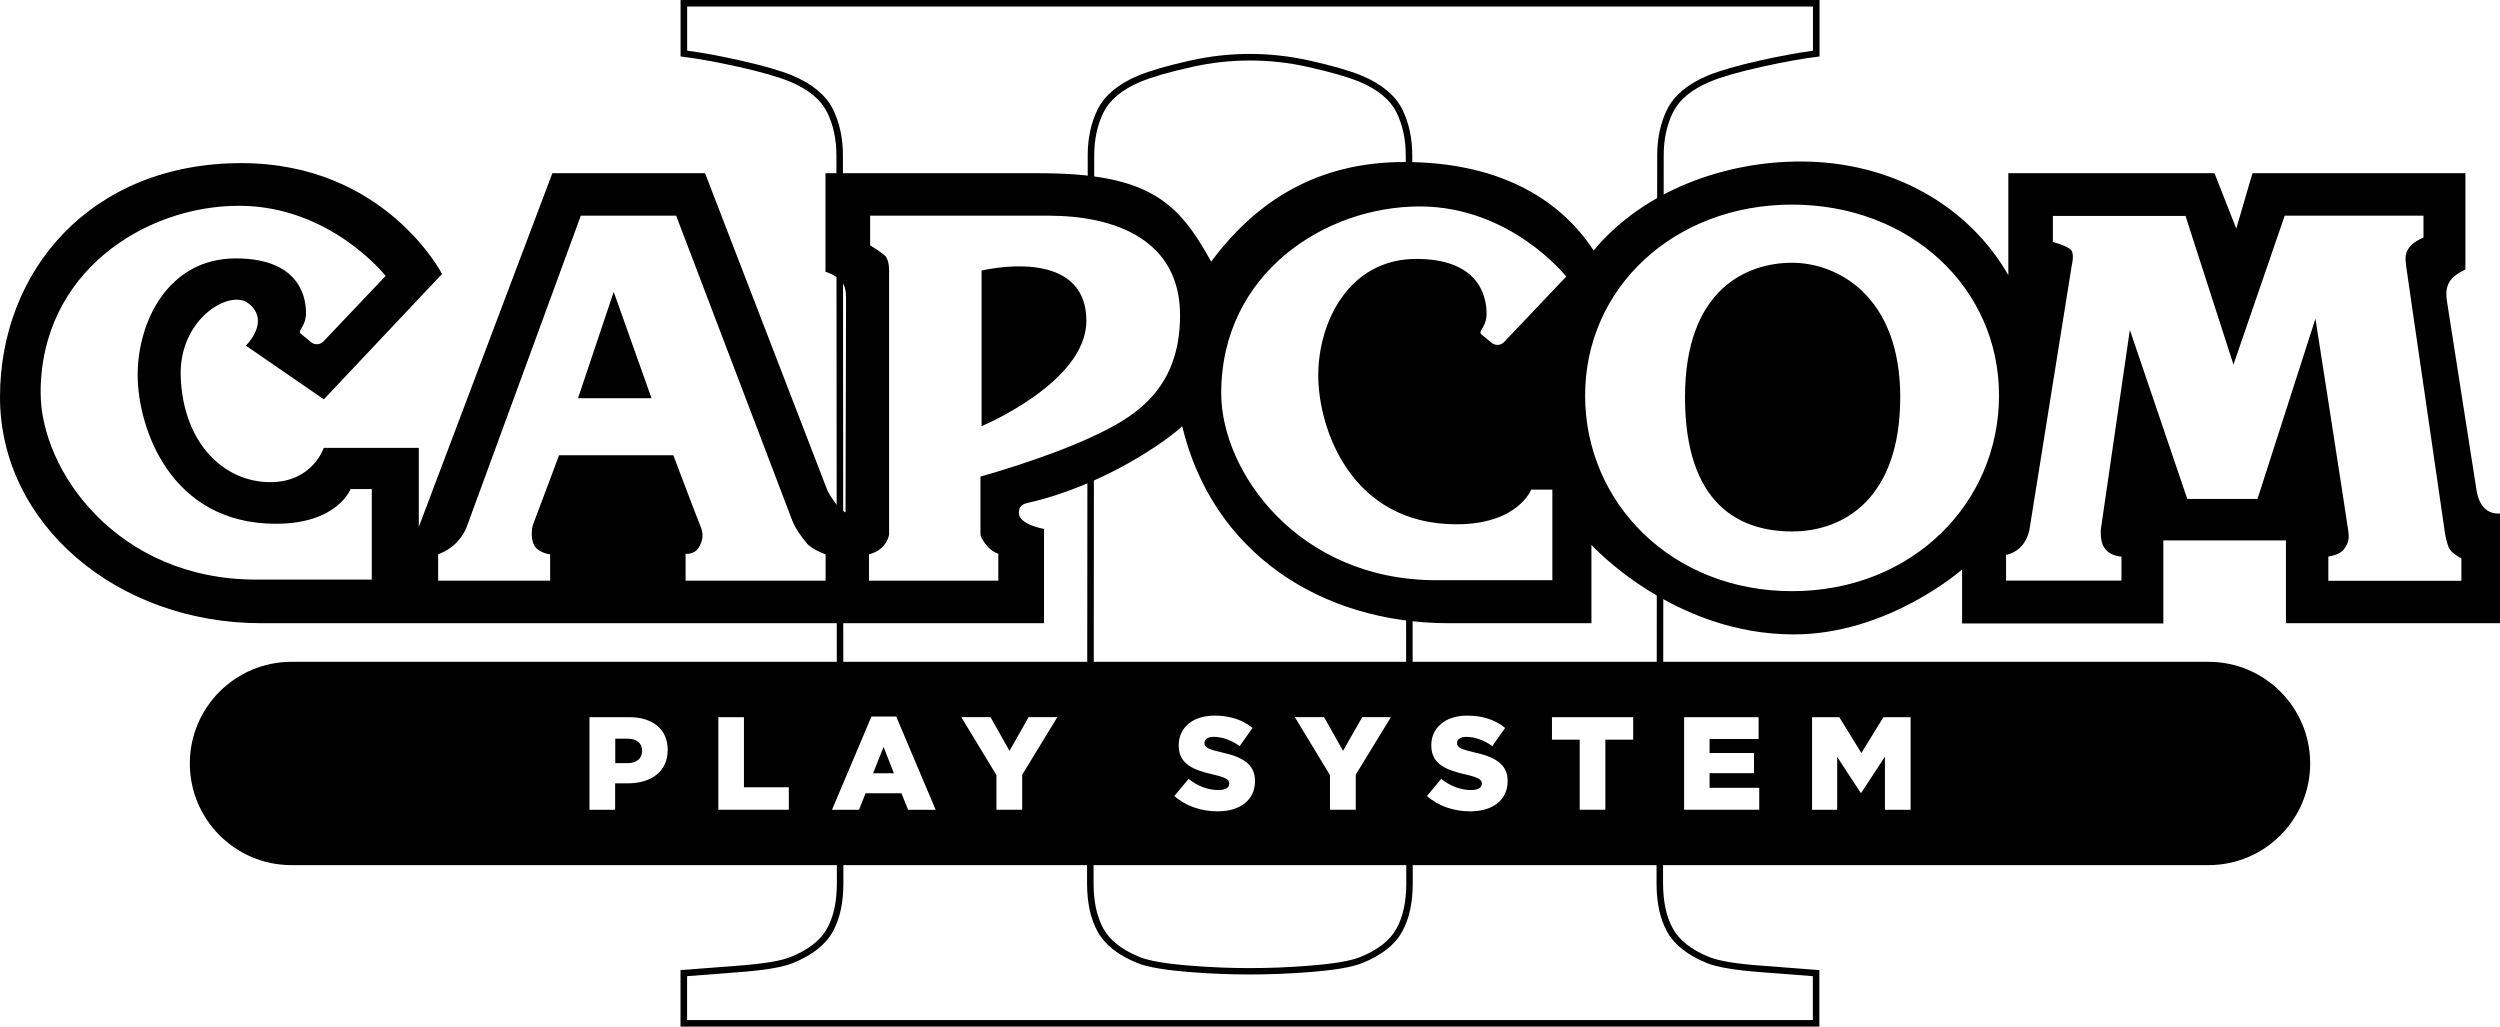<?xml version="1.0" encoding="utf-8"?>
<!-- Generator: Adobe Illustrator 26.0.3, SVG Export Plug-In . SVG Version: 6.00 Build 0)  -->
<svg version="1.1" id="Layer_1" xmlns="http://www.w3.org/2000/svg" xmlns:xlink="http://www.w3.org/1999/xlink" x="0px" y="0px"
	 viewBox="0 0 3839 1576.5" style="enable-background:new 0 0 3839 1576.5;" xml:space="preserve">
<style type="text/css">
	.st0{fill-rule:evenodd;clip-rule:evenodd;fill:#FFFFFF;}
	.st1{fill:#FFFFFF;}
	.st2{fill-rule:evenodd;clip-rule:evenodd;}
</style>
<g>
	<g>
		<path d="M1045.1,0v86.7c25,3,54.8,8.3,89.2,16c34.8,7.8,61.1,15.4,78.9,22.7c28.1,11.8,47,27.4,56.7,46.6
			c9.6,19.3,14.5,41.5,14.5,66.6l0.7,966.2c3.2-5.2,6.6-10.3,10-15.4l-0.7-950.9c0-26.5-5.2-50.4-15.5-71.1l0,0l0,0
			c-10.8-21.3-31.6-38.6-61.8-51.3l0,0l0,0c-18.2-7.6-45.3-15.4-80.5-23.3c-30.6-6.9-57.9-11.9-81.4-15V10h1728.8v67.9
			c-23.4,3.1-50.8,8.2-81.4,15c-35.2,7.9-62.3,15.7-80.5,23.3l0,0l0,0c-30.2,12.7-51,30-61.8,51.3l0,0l0,0
			c-10.3,20.7-15.5,44.6-15.5,71.1l-0.1,107.7c3.4-2,6.7-3.9,10-6.1l0.1-101.6c0-25.2,4.9-47.3,14.5-66.6
			c9.7-19.2,28.6-34.8,56.7-46.6c17.8-7.4,44.1-15,78.9-22.7c34.4-7.7,64.2-13,89.2-16V0H1045.1z"/>
		<path d="M2624.9,1469.7c-27.4-11.1-46.1-25.7-56.1-43.9c-10-18.2-15-41.3-15-69.5l0.4-485.3c-3.4-2.3-6.7-4.7-10-7.1l-0.4,492.4
			c0,30.2,5.3,54.5,16.2,74.3c11.1,20.1,31.6,36.4,61.2,48.3c16,6.4,43.3,11,83.5,14c33.4,2.6,59.5,4.6,79.1,6.1v67.4H1055.1v-67.4
			c19.7-1.5,45.8-3.5,79.1-6.1c40.2-3,67.6-7.6,83.6-14.1c29.5-12,50.1-28.2,61.1-48.3c10.9-19.8,16.2-44.1,16.2-74.3l-0.1-102.3
			c-3.3,0-6.7-0.1-10-0.2l0.1,102.5c0,28.2-5,51.3-15,69.5c-10,18.2-28.7,32.8-56.1,43.9c-14.9,6-41.7,10.4-80.6,13.3
			c-38.9,3-68.4,5.3-88.4,6.8v86.7h1748.8v-86.7c-20-1.5-49.4-3.7-88.4-6.8C2666.6,1480.1,2639.8,1475.7,2624.9,1469.7z"/>
		<path d="M1680.2,310.3l0.1-71.6c0-25.2,4.9-47.3,14.5-66.6c9.7-19.2,28.6-34.8,56.7-46.6c17.8-7.4,44.1-15,78.9-22.7
			c0.3-0.1,0.7-0.2,1-0.2c29-6.5,58.6-9.7,88.1-9.7c29.6,0,59.1,3.2,88.1,9.7c0.3,0.1,0.7,0.2,1,0.2c34.8,7.8,61.1,15.4,78.9,22.7
			c28.1,11.8,47,27.4,56.7,46.6c9.6,19.3,14.5,41.5,14.5,66.6l0,47c3-0.3,6-0.7,9-0.9c0.3,0,0.6,0,1-0.1l0-46
			c0-26.5-5.2-50.4-15.5-71.1l0,0l0,0c-10.8-21.3-31.6-38.6-61.8-51.3l0,0l0,0c-18.2-7.6-45.3-15.4-80.5-23.3l-1.1-0.2
			c-29.6-6.6-60-10-90.3-10c-30.3,0-60.7,3.3-90.3,9.9l-1.1,0.2c-35.2,7.9-62.3,15.7-80.5,23.3l0,0l0,0c-30.2,12.7-51,30-61.8,51.3
			l0,0l0,0c-10.3,20.7-15.5,44.6-15.5,71.1l0,68.6C1673.6,308.1,1676.9,309.2,1680.2,310.3z"/>
		<path d="M2169.2,924.3c-3.3-0.4-6.7-0.8-10-1.1l0.3,433.2c0,28.2-5,51.3-15,69.5c-10,18.2-28.7,32.8-56.1,43.9
			c-14.9,6-41.7,10.4-80.6,13.3c-0.4,0-0.8,0.1-1.2,0.1c-29,2.3-58.1,3.4-87.2,3.4c-29.1,0-58.2-1.1-87.2-3.4
			c-0.4,0-0.8-0.1-1.2-0.1c-38.9-2.9-65.7-7.4-80.6-13.3c-27.4-11.1-46.1-25.7-56.1-43.9c-10-18.2-15-41.3-15-69.5l0.5-633.6
			c-3.3,0.7-6.7,1.3-10,1.9l-0.5,631.6c0,30.2,5.3,54.5,16.2,74.3c11.1,20.1,31.6,36.4,61.2,48.3c16,6.4,43.3,11,83.5,14l1.2,0.1
			c29.1,2.3,58.7,3.4,88,3.4c29.2,0,58.8-1.2,88-3.4l1.1-0.1c40.2-3,67.6-7.6,83.6-14.1c29.5-12,50.1-28.2,61.1-48.3
			c10.9-19.8,16.2-44.1,16.2-74.3L2169.2,924.3z"/>
	</g>
	<g>
		<g>
			<path class="st2" d="M963.3,1134.3h-18.5v37.6h18.7l0,0c14.1,0,22.5-7.3,22.5-18.5v-0.4C986,1140.9,977.5,1134.3,963.3,1134.3z"
				/>
			<polygon class="st2" points="1340.7,1187.4 1372.7,1187.4 1356.8,1147 			"/>
			<path class="st2" d="M3391.4,1016.3H447.6c-86.2,0-156.1,69.9-156.1,156.1c0,86.2,69.9,156.1,156.1,156.1h2943.8
				c86.2,0,156.1-69.9,156.1-156.1C3547.5,1086.2,3477.6,1016.3,3391.4,1016.3z M1025.3,1151.7c0,33.5-25.8,51.2-61.2,51.2h-19.5
				v40.6h-39.4v-142.2h0.1h61c35.9,0,59,18.5,59,49.9V1151.7z M1211.3,1243.4h-108.2v-142.1h39.3v107.6h68.9V1243.4z M1394.5,1243.5
				l-10.3-25.4h-55l-10.1,25.4h-41.5l60.6-143.2h38l60.6,143.2H1394.5z M1569.7,1189.6v53.8h-39.6v-53.2l-54-89h44.9l29.2,51.8
				l29.4-51.8h44.1L1569.7,1189.6z M1927.2,1199.6c0,29-23,46.3-57.4,46.3c-25.1,0-49-8-66.5-23.6l21.9-26.2
				c14.1,11.1,29.6,17.1,46.1,17.1c10.5,0,16.3-3.6,16.3-9.7v-0.4c0-5.9-4.7-9.1-24-13.6c-30.2-6.9-53.6-15.5-53.6-44.7v-0.4
				c0-26.4,20.9-45.5,55-45.5c24.2,0,43.1,6.5,58.4,18.9l-19.7,27.8c-13-9.1-27.2-14.1-39.8-14.1c-9.5,0-14.3,4-14.3,9.1v0.4
				c0,6.5,4.9,9.3,24.6,13.9c32.7,7.1,53,17.7,53,44.3V1199.6z M2081.9,1189.6v53.8h-39.6v-53.2h0l-54-89h44.9l29.2,51.8l29.4-51.8
				h44.1L2081.9,1189.6z M2315.1,1199.6c0,29-23,46.3-57.4,46.3c-25.1,0-49-8-66.5-23.6l21.9-26.2c14.1,11.1,29.6,17.1,46.1,17.1
				c10.5,0,16.3-3.6,16.3-9.7v-0.4c0-5.9-4.7-9.1-24-13.6c-30.2-6.9-53.6-15.5-53.6-44.7v-0.4c0-26.4,20.9-45.5,55-45.5
				c24.2,0,43.1,6.5,58.4,18.9l-19.7,27.8c-13-9.1-27.2-14.1-39.8-14.1c-9.5,0-14.3,4-14.3,9.1v0.4c0,6.5,4.9,9.3,24.6,13.9
				c32.7,7.1,53,17.7,53,44.3V1199.6z M2507.9,1135.8h-42.7v107.6h-39.4v-107.6h-42.6v-34.5h124.7V1135.8z M2701.5,1243.4h-115.4
				v-142.1h114.4v33.5h-75.3v21.5h68.2v31h-68.2v22.5h76.3V1243.4z M2933.7,1243.5h-39.2v-81.6l-36.4,55.6h-0.8l-36.1-55.2v81.2
				h-38.6v-142.2h0.1h41.7l33.9,55l33.9-55h41.7V1243.5z"/>
		</g>
		<g>
			<path d="M1507.3,415.5v238.9c0,0,160.9-67,160.9-161.6C1668.2,375.9,1507.3,415.5,1507.3,415.5z"/>
			<path d="M3816.7,781.7c-8.1-7.3-11.5-17.2-13.4-26.7l-45.7-292.2c-4.1-26.4,5.2-37.8,28.3-49l0-147.8h-327l-24.9,85.1l-33.4-85.1
				H3084v156.5c-60.8-106-178.4-174.5-319.3-174.5c-114.5,0-239.8,43.3-317.5,136.6c-55.7-84.8-153.2-135.8-291.1-135.8
				c-134,0-227.9,60.8-296.2,153c-49.4-89.4-93.2-135.8-263.6-135.8c-111.4,0-328.7,0-328.7,0v151.3c0,0,15.6,4.4,24.8,15
				c5.6,6.4,6.8,16.3,6.8,25.3c0,8.9-0.8,329.3-0.8,329.3c-13.7-6.9-27.4-32.7-27.4-32.7L1082.7,266H848.2L643.1,809.2V687.7H497.2
				c0,0-17.1,52.7-82.1,52.7c-70.2,0-133.6-58.4-137.6-161.5c-3.4-89.4,75.3-134.9,103.4-113.5c36,27.5-3.4,65.3-3.4,65.3
				l119.8,82.5l181.5-192.5c0,0-87.3-170.2-308.2-170.2C139.4,250.5,0,415.6,0,609.8S178.8,957,401.4,957c188.3,0,1201.8,0,1201.8,0
				V812.2c0,0-38.6-6.5-38.6-24.5c0-9.9,4.6-13.4,13.7-15.5c117.2-26.4,215-96.5,237.1-117.7c46.8,195.3,214.2,302.5,409.2,302.5
				c205.5,0,219.2,0,219.2,0V836.7c0,0,124.5,137.5,310.7,137.5c145.6,0,258.5-99.7,258.5-99.7v82.9h309V829.8h188.3V957H3839V788.5
				C3839,788.5,3826.2,790.2,3816.7,781.7z M570.8,890H392.8C180.5,890,62.4,723.2,62.4,602.9C62.4,418.4,222.1,316,367.1,316
				c140.4,0,225.1,107.7,225.1,107.7l-95.5,100.6c-5,5.3-13.3,5.8-18.9,1.2l-16.2-13.3c-0.7-0.6-1.1-1.6-1.1-2.9
				c0-3.4,9.4-12,9.4-28.3c0-16.4-3.4-84.2-107.8-84.2c-104.4,0-150.7,98-150.7,178.8c0,80.8,49.7,228.7,212.3,228.7
				c94.6,0,114.7-53.3,114.7-53.3h32.5V890z M1267.7,891.7h-214.9v-41.3c0,0,13.7,1.8,20.6-10.3c6.9-12,6.9-21.5,1.7-33.5
				c-5.1-12-41.1-107.5-41.1-107.5H858.5c0,0-36,96.3-39.4,104.9c-3.4,8.6-3.4,22.4,0,30.9c5.7,14.3,25.7,16.4,25.7,16.4v40.4h-172
				v-40.4c0,0,15.6-5.4,27.3-17.2c12.9-12.9,17.2-26.7,17.2-26.7l174.6-476.2h146.4l178.1,467.6c5.1,12.9,13.7,24.9,22.3,35.2
				c8.5,10.3,29.1,17.2,29.1,17.2V891.7z M1675.1,671.6c-73.1,33.8-169.5,60.2-169.5,60.2v89.3c0,0,0.8,6,9.4,16.4
				c8.5,10.3,18,12.9,18,12.9v41.3h-198.6v-40.4c0,0,12-2.6,20.6-11.2c8.6-8.6,10.3-18.9,10.3-18.9v-404c0,0,0.8-17.2-6-24.1
				c-6.9-6.9-23.1-16.3-23.1-16.3v-45.6c0,0,172.9,0,273.9,0c101,0,202,36.1,202,153S1738.5,642.4,1675.1,671.6z M2175,397.6
				c-104.4,0-150.7,98-150.7,178.8c0,80.8,49.7,228.7,212.3,228.7c94.6,0,114.7-53.3,114.7-53.3h32.5v139.2h-178.1
				c-212.3,0-330.4-166.7-330.4-287.1c0-184.5,159.8-286.9,304.7-286.9c140.4,0,225.1,107.7,225.1,107.7l-95.5,100.6
				c-5,5.3-13.3,5.8-18.9,1.2l-16.2-13.3c-0.7-0.6-1.1-1.6-1.1-2.9c0-3.4,9.4-12,9.4-28.3C2282.8,465.5,2279.5,397.6,2175,397.6z
				 M2751.9,907.8c-184.9,0-317.8-135.6-317.8-300.6s136.3-293,317.8-293c181.5,0,317.8,127.9,317.8,293S2936.8,907.8,2751.9,907.8z
				 M3780,891.9h-204.6v-37.2c0,0,18-2.6,23.9-11.2c6-8.6,8.6-13.8,6.8-27.5c-1.7-13.8-50.5-326.6-50.5-326.6l-89,276.8h-107.8
				l-88.2-259.6l-44.5,306c0,0-1.7,18.3,5.1,28.3c9.4,13.8,26.5,13.8,26.5,13.8v36.9h-177.2v-39.5c0,0,14.1-2.2,24.4-14.2
				c10.3-12,12-27.5,12-27.5l64.6-403.5c0,0,3.9-15.1-0.4-21.9c-4.5-7.2-28.7-13.4-28.7-13.4v-40h203.7l73.6,228.3l78.7-228.7h213.1
				v33.5c0,0-14.2,6-20.6,13.8c-7.7,9.4-7.7,16.4-6,30.1c1.7,13.8,56.5,386.8,58.2,400.5c1.7,13.8,3.5,21.5,6.9,31
				c3.4,9.4,19.7,17.2,19.7,17.2V891.9z"/>
			<polygon points="887.6,611.5 1000.5,611.5 942.4,448.2 			"/>
			<path d="M2751.9,403.5c-70.2,0-164.4,41.3-164.4,206.3s83.9,206.3,164.4,206.3c80.4,0,166.1-51.6,166.1-206.3
				C2918,455.1,2822.2,403.5,2751.9,403.5z"/>
		</g>
	</g>
</g>
</svg>
